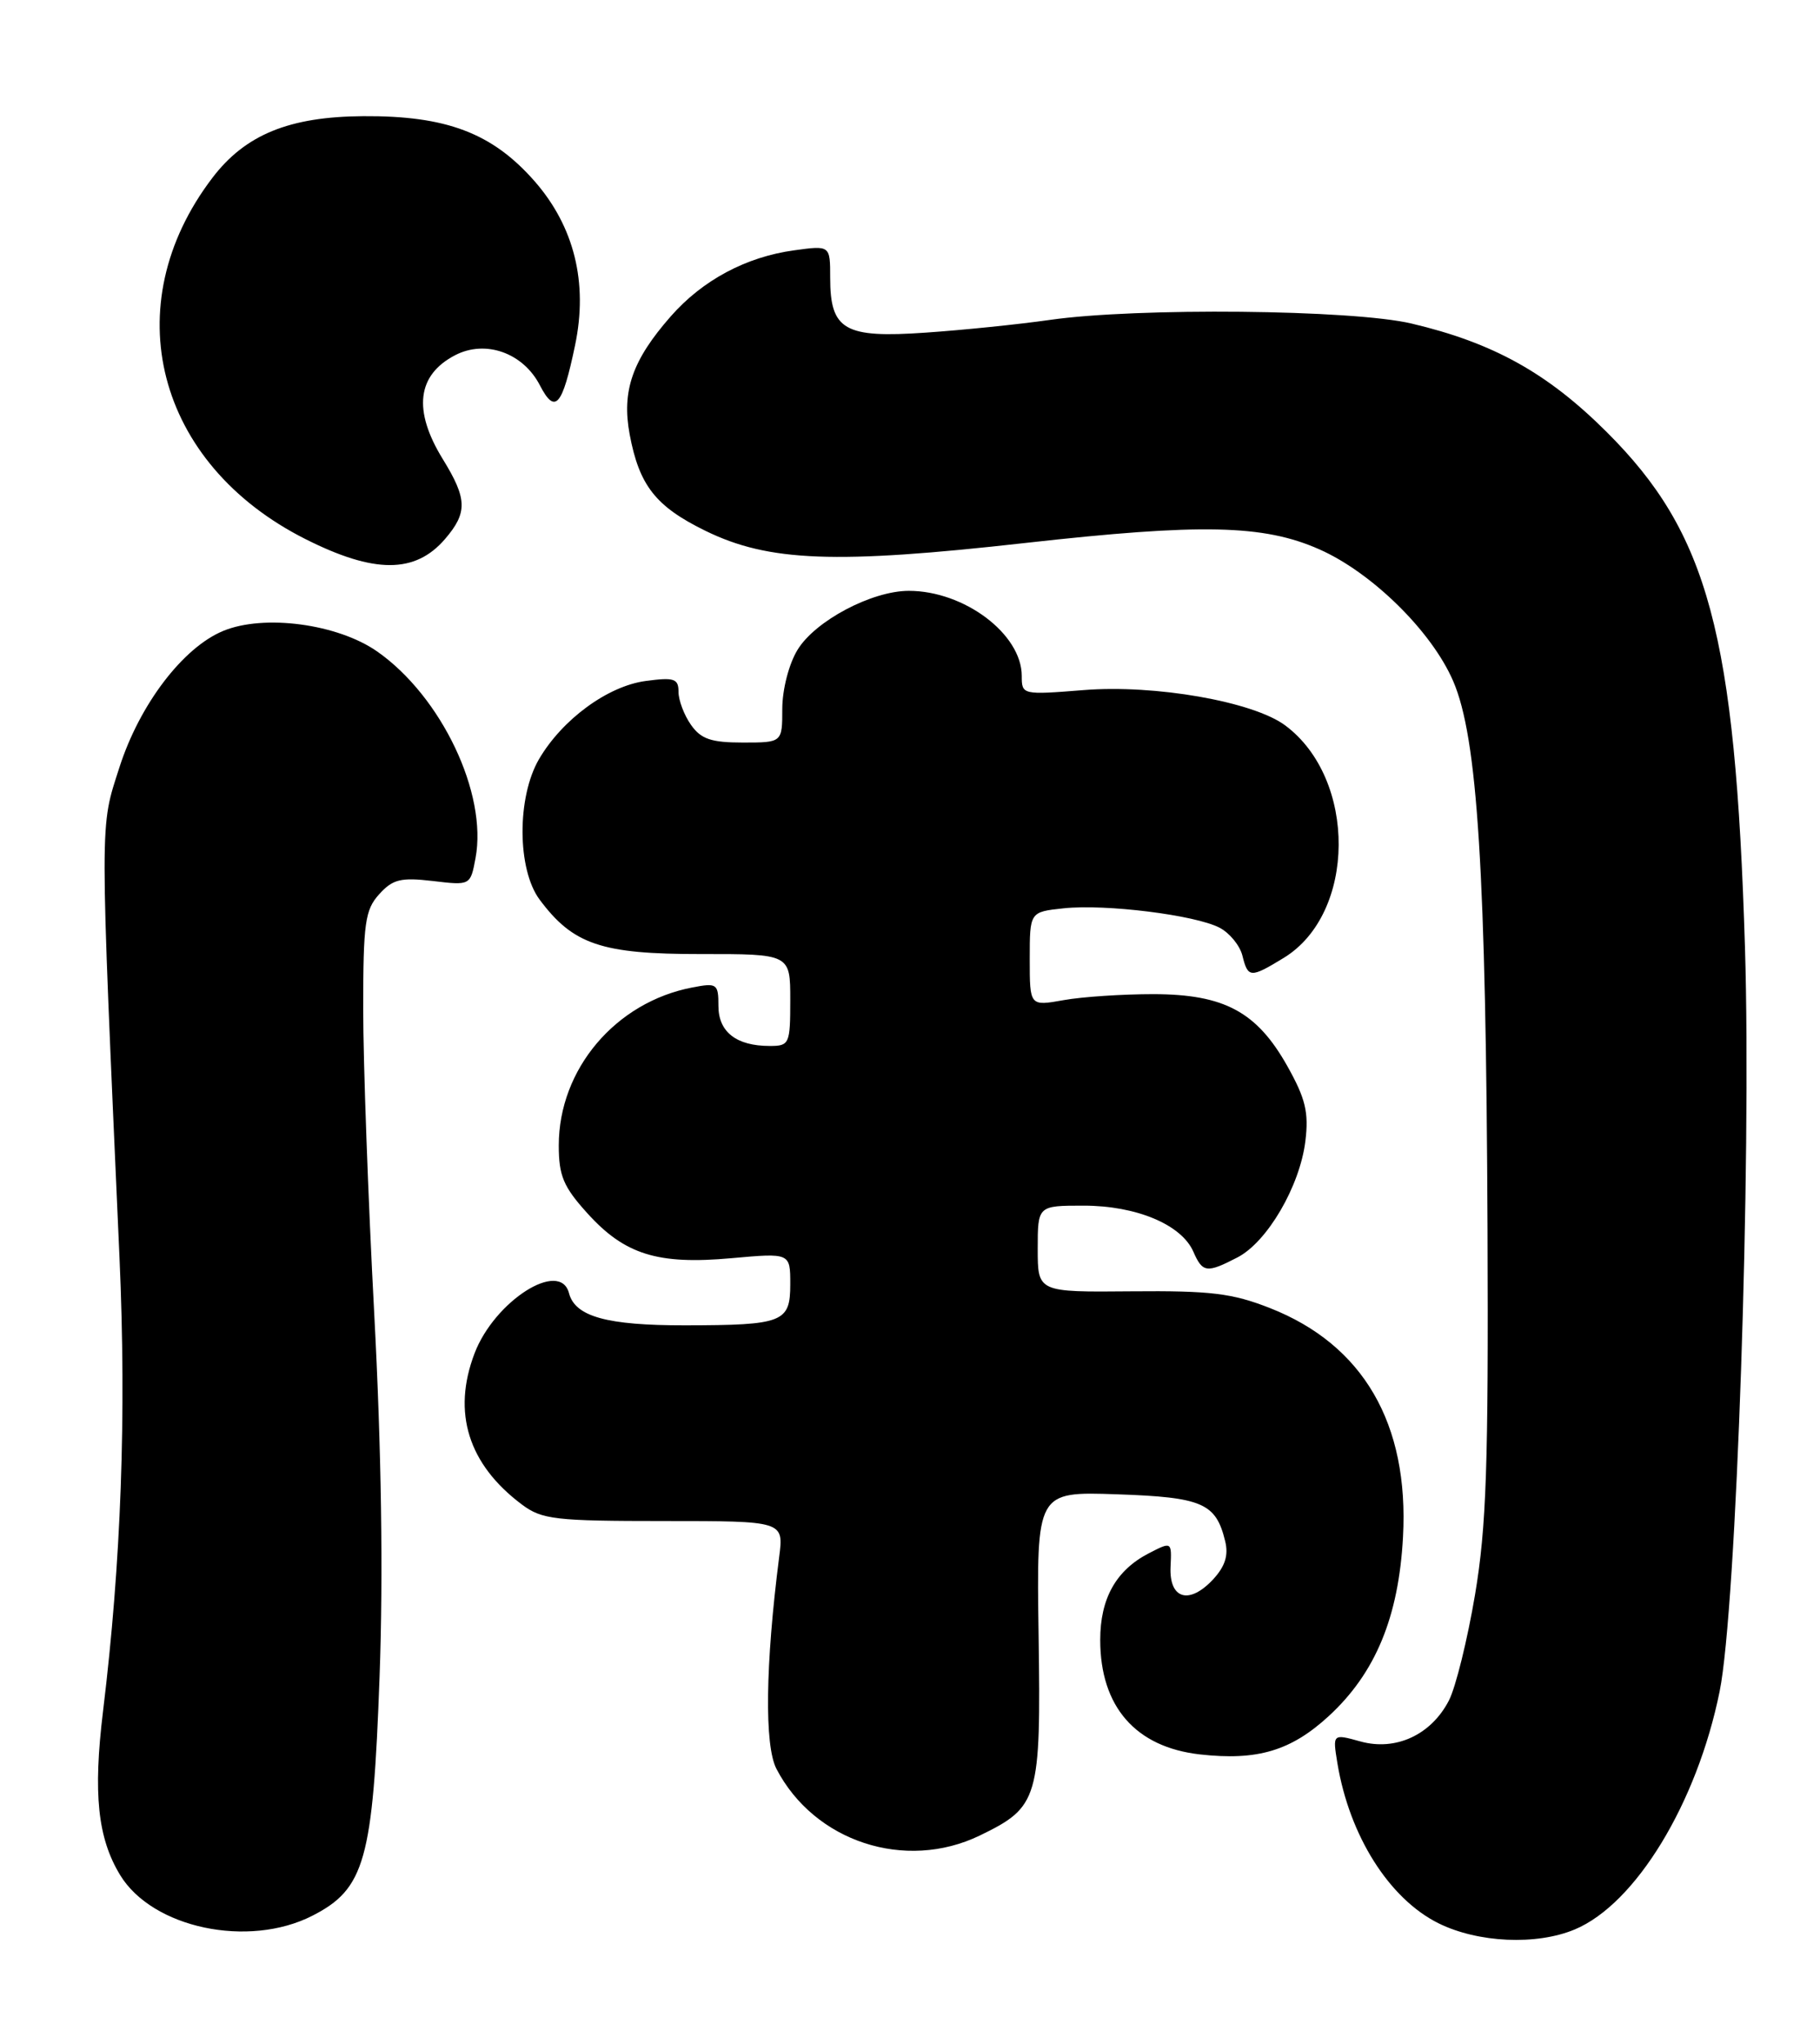 <?xml version="1.0" encoding="UTF-8" standalone="no"?>
<!DOCTYPE svg PUBLIC "-//W3C//DTD SVG 1.1//EN" "http://www.w3.org/Graphics/SVG/1.1/DTD/svg11.dtd" >
<svg xmlns="http://www.w3.org/2000/svg" xmlns:xlink="http://www.w3.org/1999/xlink" version="1.1" viewBox="0 0 228 256">
 <g >
 <path fill="currentColor"
d=" M 197.28 241.65 C 204.91 238.46 212.60 225.82 215.43 211.82 C 217.53 201.47 219.43 145.59 218.60 118.63 C 217.39 79.35 214.02 66.79 201.26 54.09 C 193.86 46.71 187.05 42.93 176.82 40.52 C 169.41 38.77 142.41 38.50 131.50 40.07 C 127.65 40.62 120.65 41.34 115.95 41.66 C 105.78 42.37 104.00 41.34 104.00 34.79 C 104.00 30.73 104.00 30.73 99.50 31.35 C 93.46 32.17 88.01 35.09 84.03 39.62 C 79.21 45.11 77.87 48.96 78.88 54.40 C 80.08 60.81 82.14 63.43 88.37 66.48 C 96.31 70.36 104.63 70.68 128.48 68.00 C 150.49 65.54 158.28 65.70 165.28 68.80 C 171.88 71.72 179.35 79.07 182.04 85.29 C 185.11 92.38 186.16 109.12 186.35 154.00 C 186.47 183.48 186.21 191.24 184.78 199.75 C 183.83 205.38 182.36 211.34 181.51 212.98 C 179.29 217.28 174.86 219.33 170.44 218.11 C 166.94 217.14 166.94 217.14 167.54 220.82 C 169.05 229.94 174.03 237.81 180.21 240.88 C 185.16 243.33 192.49 243.66 197.28 241.65 Z  M 39.12 239.94 C 45.71 236.58 46.72 232.99 47.55 210.00 C 48.02 197.25 47.78 181.49 46.88 164.50 C 46.12 150.20 45.50 133.03 45.50 126.35 C 45.50 115.61 45.73 113.95 47.50 112.00 C 49.20 110.12 50.21 109.87 54.21 110.34 C 58.93 110.90 58.93 110.90 59.57 107.48 C 61.09 99.39 55.29 87.22 47.26 81.60 C 42.30 78.13 33.07 76.90 27.96 79.02 C 22.92 81.10 17.50 88.22 14.97 96.08 C 12.48 103.84 12.48 101.60 14.97 157.50 C 15.85 177.31 15.18 195.60 12.91 214.30 C 11.65 224.65 12.23 230.20 15.05 234.84 C 19.09 241.48 31.11 244.02 39.12 239.94 Z  M 122.74 229.89 C 130.13 226.31 130.41 225.34 130.11 204.79 C 129.85 186.81 129.85 186.81 139.89 187.15 C 150.63 187.52 152.32 188.25 153.48 193.01 C 153.92 194.79 153.48 196.18 151.96 197.82 C 148.97 201.02 146.46 200.28 146.64 196.24 C 146.79 193.06 146.79 193.06 143.90 194.55 C 139.81 196.67 137.83 200.20 137.83 205.39 C 137.83 213.75 142.26 218.82 150.32 219.73 C 157.51 220.54 161.74 219.28 166.48 214.91 C 172.32 209.53 175.22 202.51 175.76 192.50 C 176.53 178.31 170.78 168.42 159.10 163.83 C 154.37 161.97 151.67 161.64 141.75 161.73 C 130.00 161.84 130.00 161.84 130.00 156.42 C 130.00 151.00 130.00 151.00 135.75 151.00 C 142.35 151.00 148.00 153.37 149.49 156.75 C 150.65 159.41 151.17 159.48 155.01 157.49 C 158.76 155.56 162.84 148.56 163.53 142.92 C 163.97 139.32 163.55 137.59 161.28 133.54 C 157.45 126.72 153.38 124.53 144.50 124.51 C 140.65 124.51 135.59 124.84 133.25 125.26 C 129.00 126.02 129.00 126.02 129.00 120.12 C 129.00 114.21 129.00 114.21 133.25 113.76 C 138.51 113.20 149.72 114.60 152.78 116.19 C 154.03 116.84 155.32 118.41 155.64 119.68 C 156.34 122.50 156.64 122.52 160.82 119.97 C 169.91 114.42 170.02 97.56 161.00 90.85 C 156.99 87.87 144.70 85.71 135.75 86.43 C 128.07 87.04 128.00 87.02 128.00 84.66 C 128.00 79.42 120.81 74.00 113.85 74.00 C 109.22 74.00 102.11 77.76 99.91 81.39 C 98.83 83.15 98.01 86.34 98.00 88.75 C 98.00 93.00 98.00 93.00 93.06 93.00 C 89.08 93.00 87.81 92.56 86.56 90.78 C 85.70 89.56 85.00 87.70 85.00 86.65 C 85.00 84.99 84.46 84.81 80.88 85.29 C 76.13 85.93 70.45 90.09 67.53 95.07 C 64.74 99.84 64.78 108.88 67.60 112.67 C 71.79 118.30 75.35 119.50 87.75 119.49 C 99.00 119.48 99.00 119.48 99.00 125.24 C 99.00 130.76 98.89 131.00 96.43 131.00 C 92.25 131.00 90.00 129.25 90.00 125.99 C 90.00 123.21 89.82 123.08 86.75 123.67 C 77.12 125.50 70.00 133.91 70.00 143.46 C 70.00 147.25 70.58 148.64 73.57 151.94 C 78.25 157.13 82.40 158.42 91.64 157.58 C 99.00 156.92 99.00 156.92 99.00 160.84 C 99.00 165.62 98.12 165.97 85.82 165.99 C 76.02 166.00 72.05 164.90 71.28 161.96 C 70.17 157.70 61.95 162.94 59.45 169.50 C 56.62 176.91 58.66 183.41 65.39 188.44 C 67.89 190.31 69.56 190.50 83.17 190.50 C 98.19 190.50 98.19 190.50 97.61 195.00 C 95.88 208.51 95.75 218.62 97.27 221.54 C 102.02 230.67 113.41 234.40 122.74 229.89 Z  M 55.75 67.51 C 58.59 64.20 58.54 62.48 55.47 57.50 C 51.71 51.39 52.24 46.96 57.03 44.48 C 60.83 42.52 65.53 44.19 67.63 48.25 C 69.54 51.94 70.44 50.92 72.04 43.25 C 73.69 35.39 71.93 28.34 66.93 22.65 C 61.64 16.65 55.91 14.48 45.50 14.55 C 36.24 14.61 30.73 16.86 26.61 22.27 C 14.42 38.25 19.54 58.09 38.27 67.52 C 46.89 71.86 52.01 71.86 55.75 67.51 Z "/>
</g>
</svg>